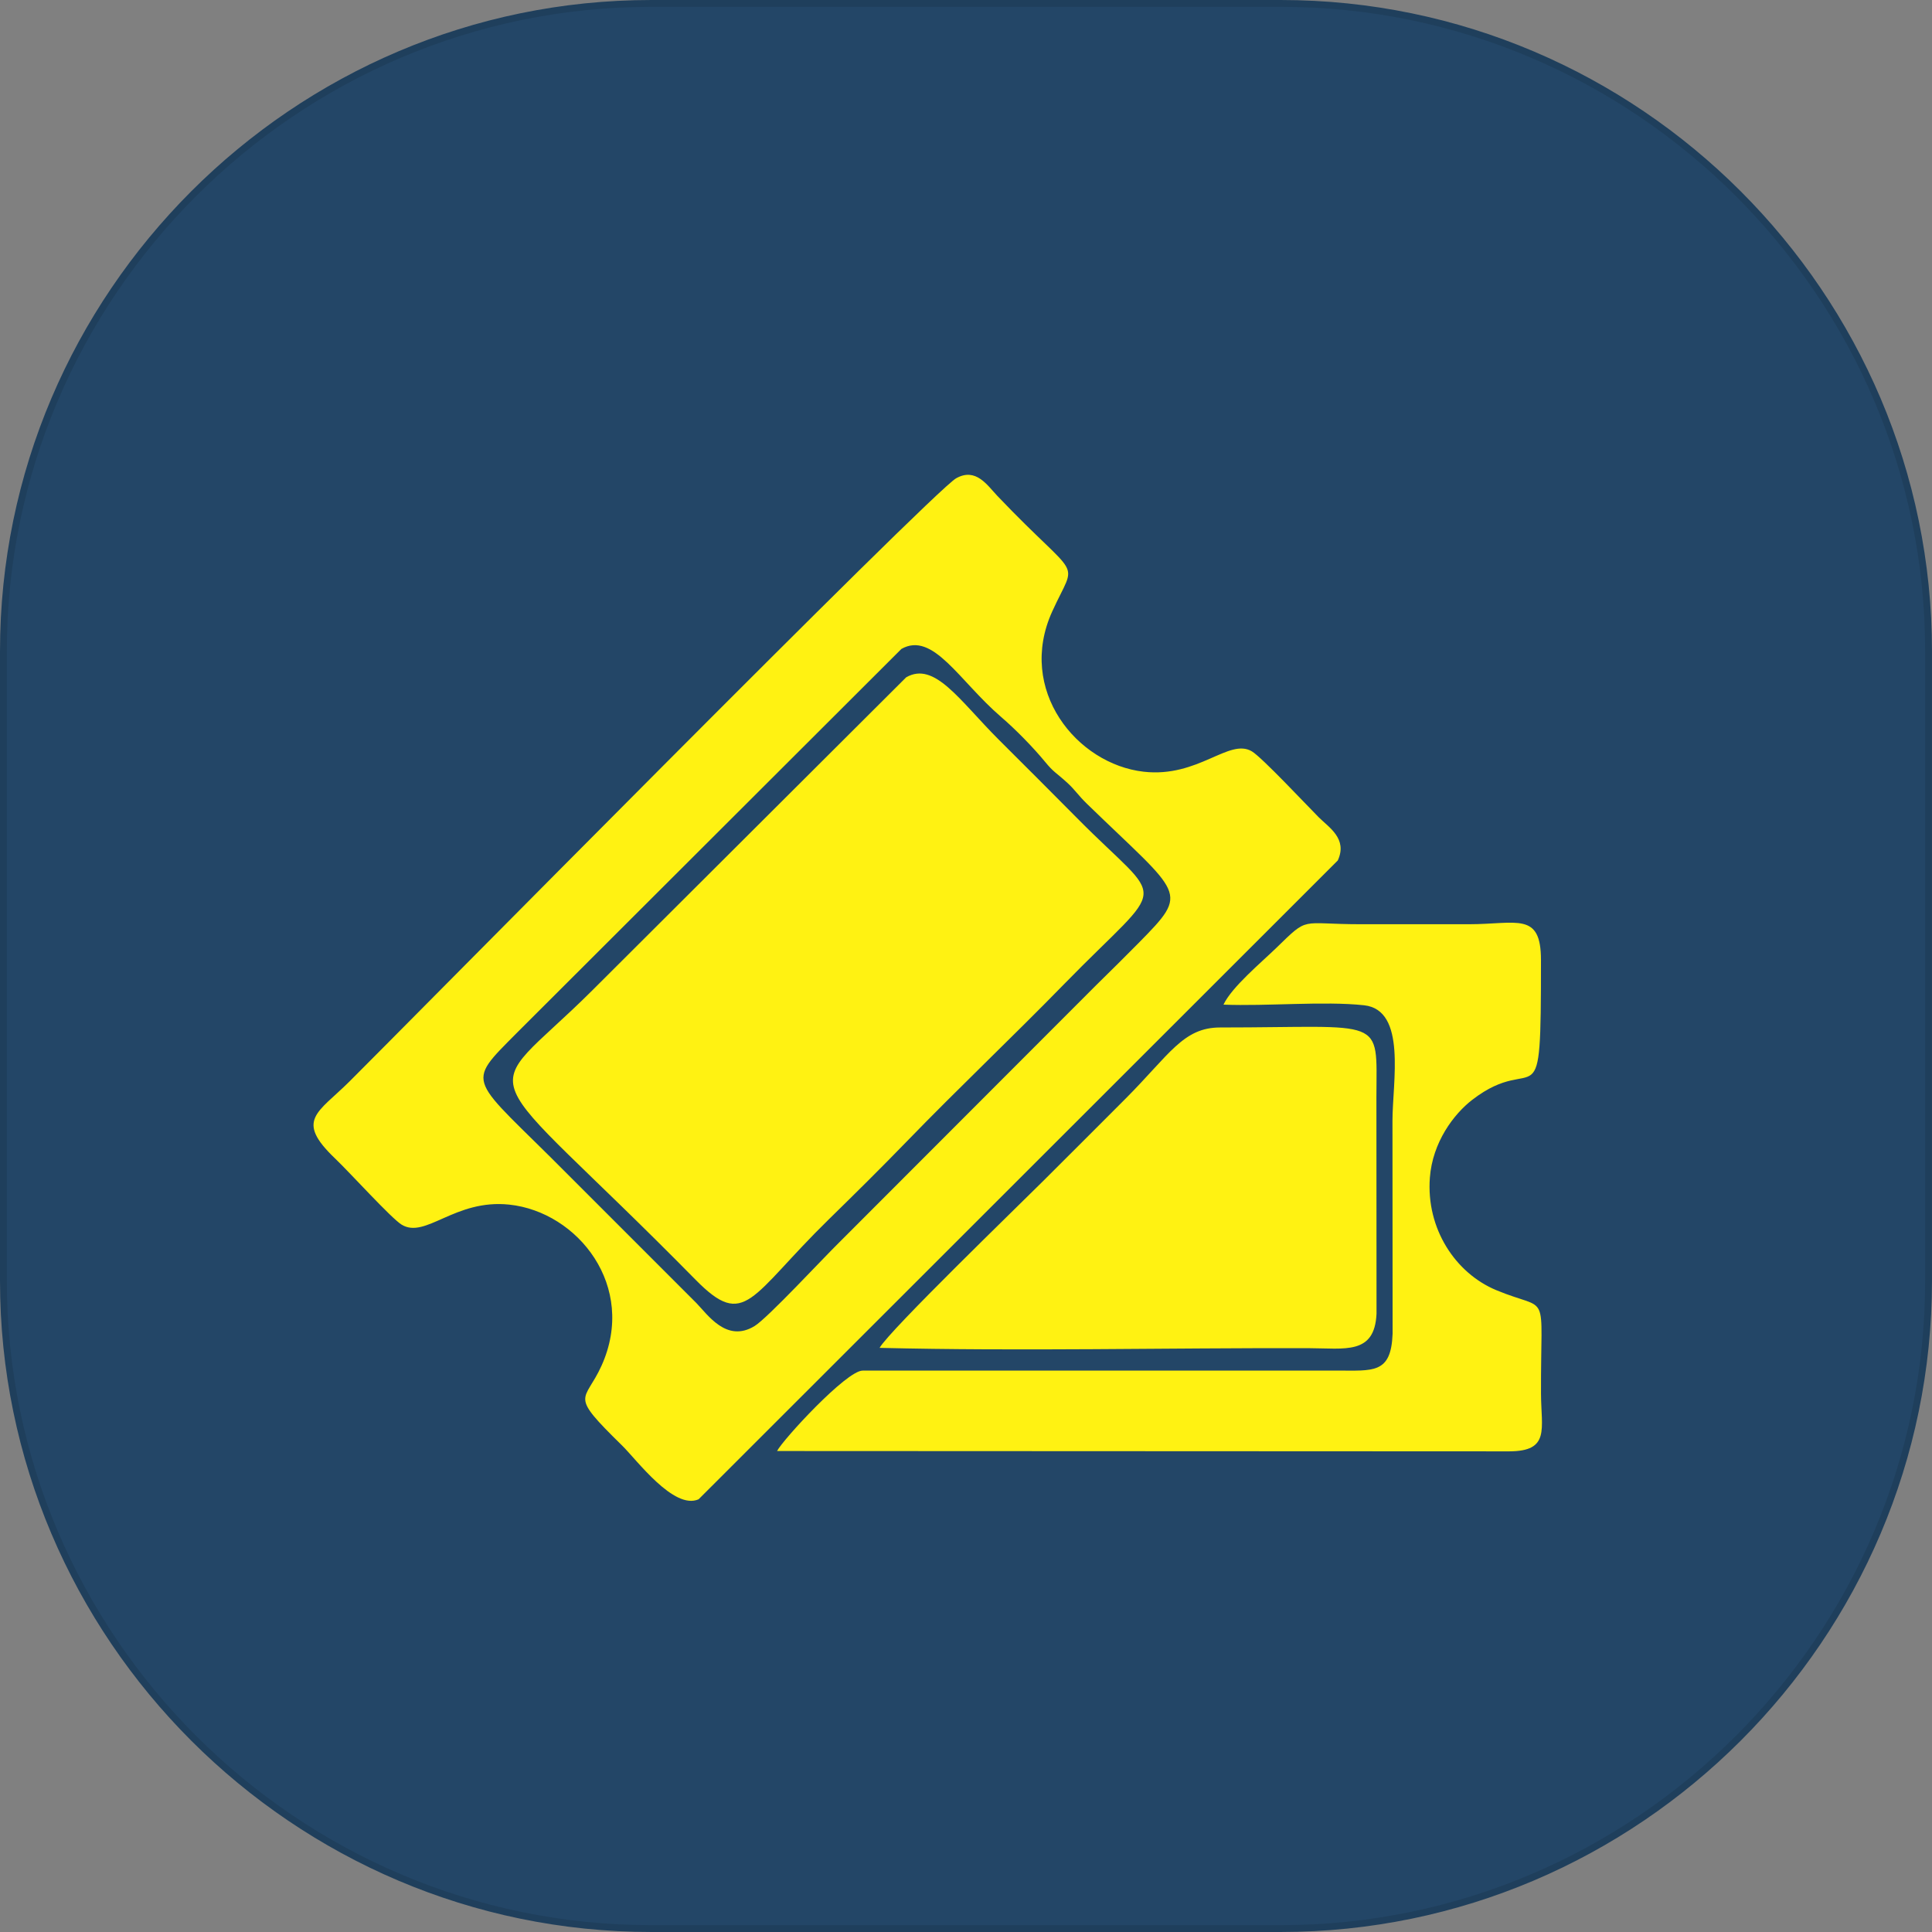 <?xml version="1.0" encoding="UTF-8"?>
<!DOCTYPE svg PUBLIC "-//W3C//DTD SVG 1.1//EN" "http://www.w3.org/Graphics/SVG/1.1/DTD/svg11.dtd">
<!-- Creator: CorelDRAW 2020 (64-Bit) -->
<svg xmlns="http://www.w3.org/2000/svg" xml:space="preserve" width="56.534mm" height="56.534mm" version="1.1" style="shape-rendering:geometricPrecision; text-rendering:geometricPrecision; image-rendering:optimizeQuality; fill-rule:evenodd; clip-rule:evenodd"
viewBox="0 0 1801.17 1801.18"
 xmlns:xlink="http://www.w3.org/1999/xlink"
 xmlns:xodm="http://www.corel.com/coreldraw/odm/2003">
 <rect x="0" y="0" width="1801.17" height="1801.18" fill="#808080" stroke="none"/>
 <defs>
  <style type="text/css">
   <![CDATA[
    .str0 {stroke:#1F3F5C;stroke-width:6.37;stroke-miterlimit:22.926}
    .fil1 {fill:#FFF212}
    .fil0 {fill:#234667}
   ]]>
  </style>
 </defs>
 <g id="Plan_x0020_1">
  <path class="fil0 str0" d="M607.08 3.19l587 0c332.15,0 603.9,271.74 603.9,603.91l0 586.98c0,332.17 -271.75,603.91 -603.9,603.91l-587 0c-332.14,0 -603.9,-271.74 -603.9,-603.91l0 -586.98c0,-332.17 271.75,-603.91 603.9,-603.91z"/>
  <path class="fil1" d="M891.46 445.85c-22.01,12.26 -515.42,512.45 -565.63,562.38 -29.61,29.46 -51.05,35.89 -13.48,71.77 14.22,13.58 52.38,55.78 62.06,61.71 22.37,13.69 49.48,-24.05 100.4,-18.66 63.95,6.77 119.26,76.3 86.02,150.09 -15.77,35.01 -31.19,25.16 19.2,74.56 13.62,13.36 48.2,60.33 71.27,50.06l595.88 -595.54c9.39,-20.3 -8.31,-30.82 -17.77,-40.31 -11.14,-11.18 -53.08,-56.03 -62.41,-61.49 -21.34,-12.5 -49.78,24.79 -100.69,19.05 -62.58,-7.07 -118.51,-76.38 -85.37,-149.35 23.51,-51.76 27.53,-25.26 -51.02,-107.7 -9.5,-9.98 -20.03,-26.83 -38.46,-16.56zm-51.11 159.16l-358.05 357.48c-50.09,50.58 -45.06,39.49 47.11,132.5l119.79 119.81c10.53,10.76 28.09,37.34 54.19,21.52 12.17,-7.38 64.16,-63.54 79.23,-78.26l239.47 -239.74c14.13,-13.95 25.63,-25.16 39.44,-39.2 48.22,-49 40.85,-43.24 -48.1,-129.66 -8.28,-8.05 -11.24,-13.08 -18.04,-19.34 -11.1,-10.21 -12.75,-9.71 -21.16,-19.97 -10.75,-13.1 -27.41,-30.17 -40.79,-41.64 -39.26,-33.69 -63.52,-80.22 -93.09,-63.51zm4.44 26.47l-292.87 292.1c-108.3,107.85 -113.79,55.8 96.57,269.53 46.36,47.1 50.59,15.7 124.14,-56.27 25.11,-24.57 48.45,-47.63 73.07,-73.03 48.93,-50.47 96.98,-95.75 146.04,-146.01 98.3,-100.71 95.73,-70.72 12.31,-155.18 -25.1,-25.41 -47.71,-47.82 -72.95,-73.06 -36.76,-36.75 -59.82,-73.32 -86.32,-58.09zm295.85 305.13c39.95,1.63 94.12,-3.47 131.13,0.6 39.88,4.38 26.41,71.69 26.41,107.62l0.12 198.65c-1.45,37.64 -18.1,34.27 -52.33,34.28l-441.76 0.04c-15.15,0 -74.34,64.37 -79.77,74.97l682.51 0.31c38.37,-0.1 29.84,-20.7 29.7,-53.68 -0.41,-100.39 9.33,-75.34 -41.73,-96.61 -38.02,-15.83 -65.46,-57.27 -61.88,-104.83 2.49,-33.05 22.25,-59.31 39.54,-72.63 61.05,-47.01 64.08,27.74 64.05,-130.27 0,-45.37 -22.34,-33.44 -67.13,-33.41 -33.7,0.02 -67.39,0.01 -101.08,0 -57.38,-0.02 -47.61,-7.95 -78.63,22.15 -14.38,13.95 -41.25,36.24 -49.16,52.8zm-320.62 319.98c132,3.24 267.32,-0.05 399.76,0.29 34.17,0.09 61.79,6.46 63.53,-32.16l-0.1 -202.36c0.22,-75.87 8.82,-64.45 -145.8,-64.45 -34.38,0 -47.17,25.33 -88.02,66.31 -26.39,26.48 -50.23,50.23 -76.73,76.69 -22.88,22.84 -143.43,139.42 -152.64,155.68z"/>
 </g>
</svg>
